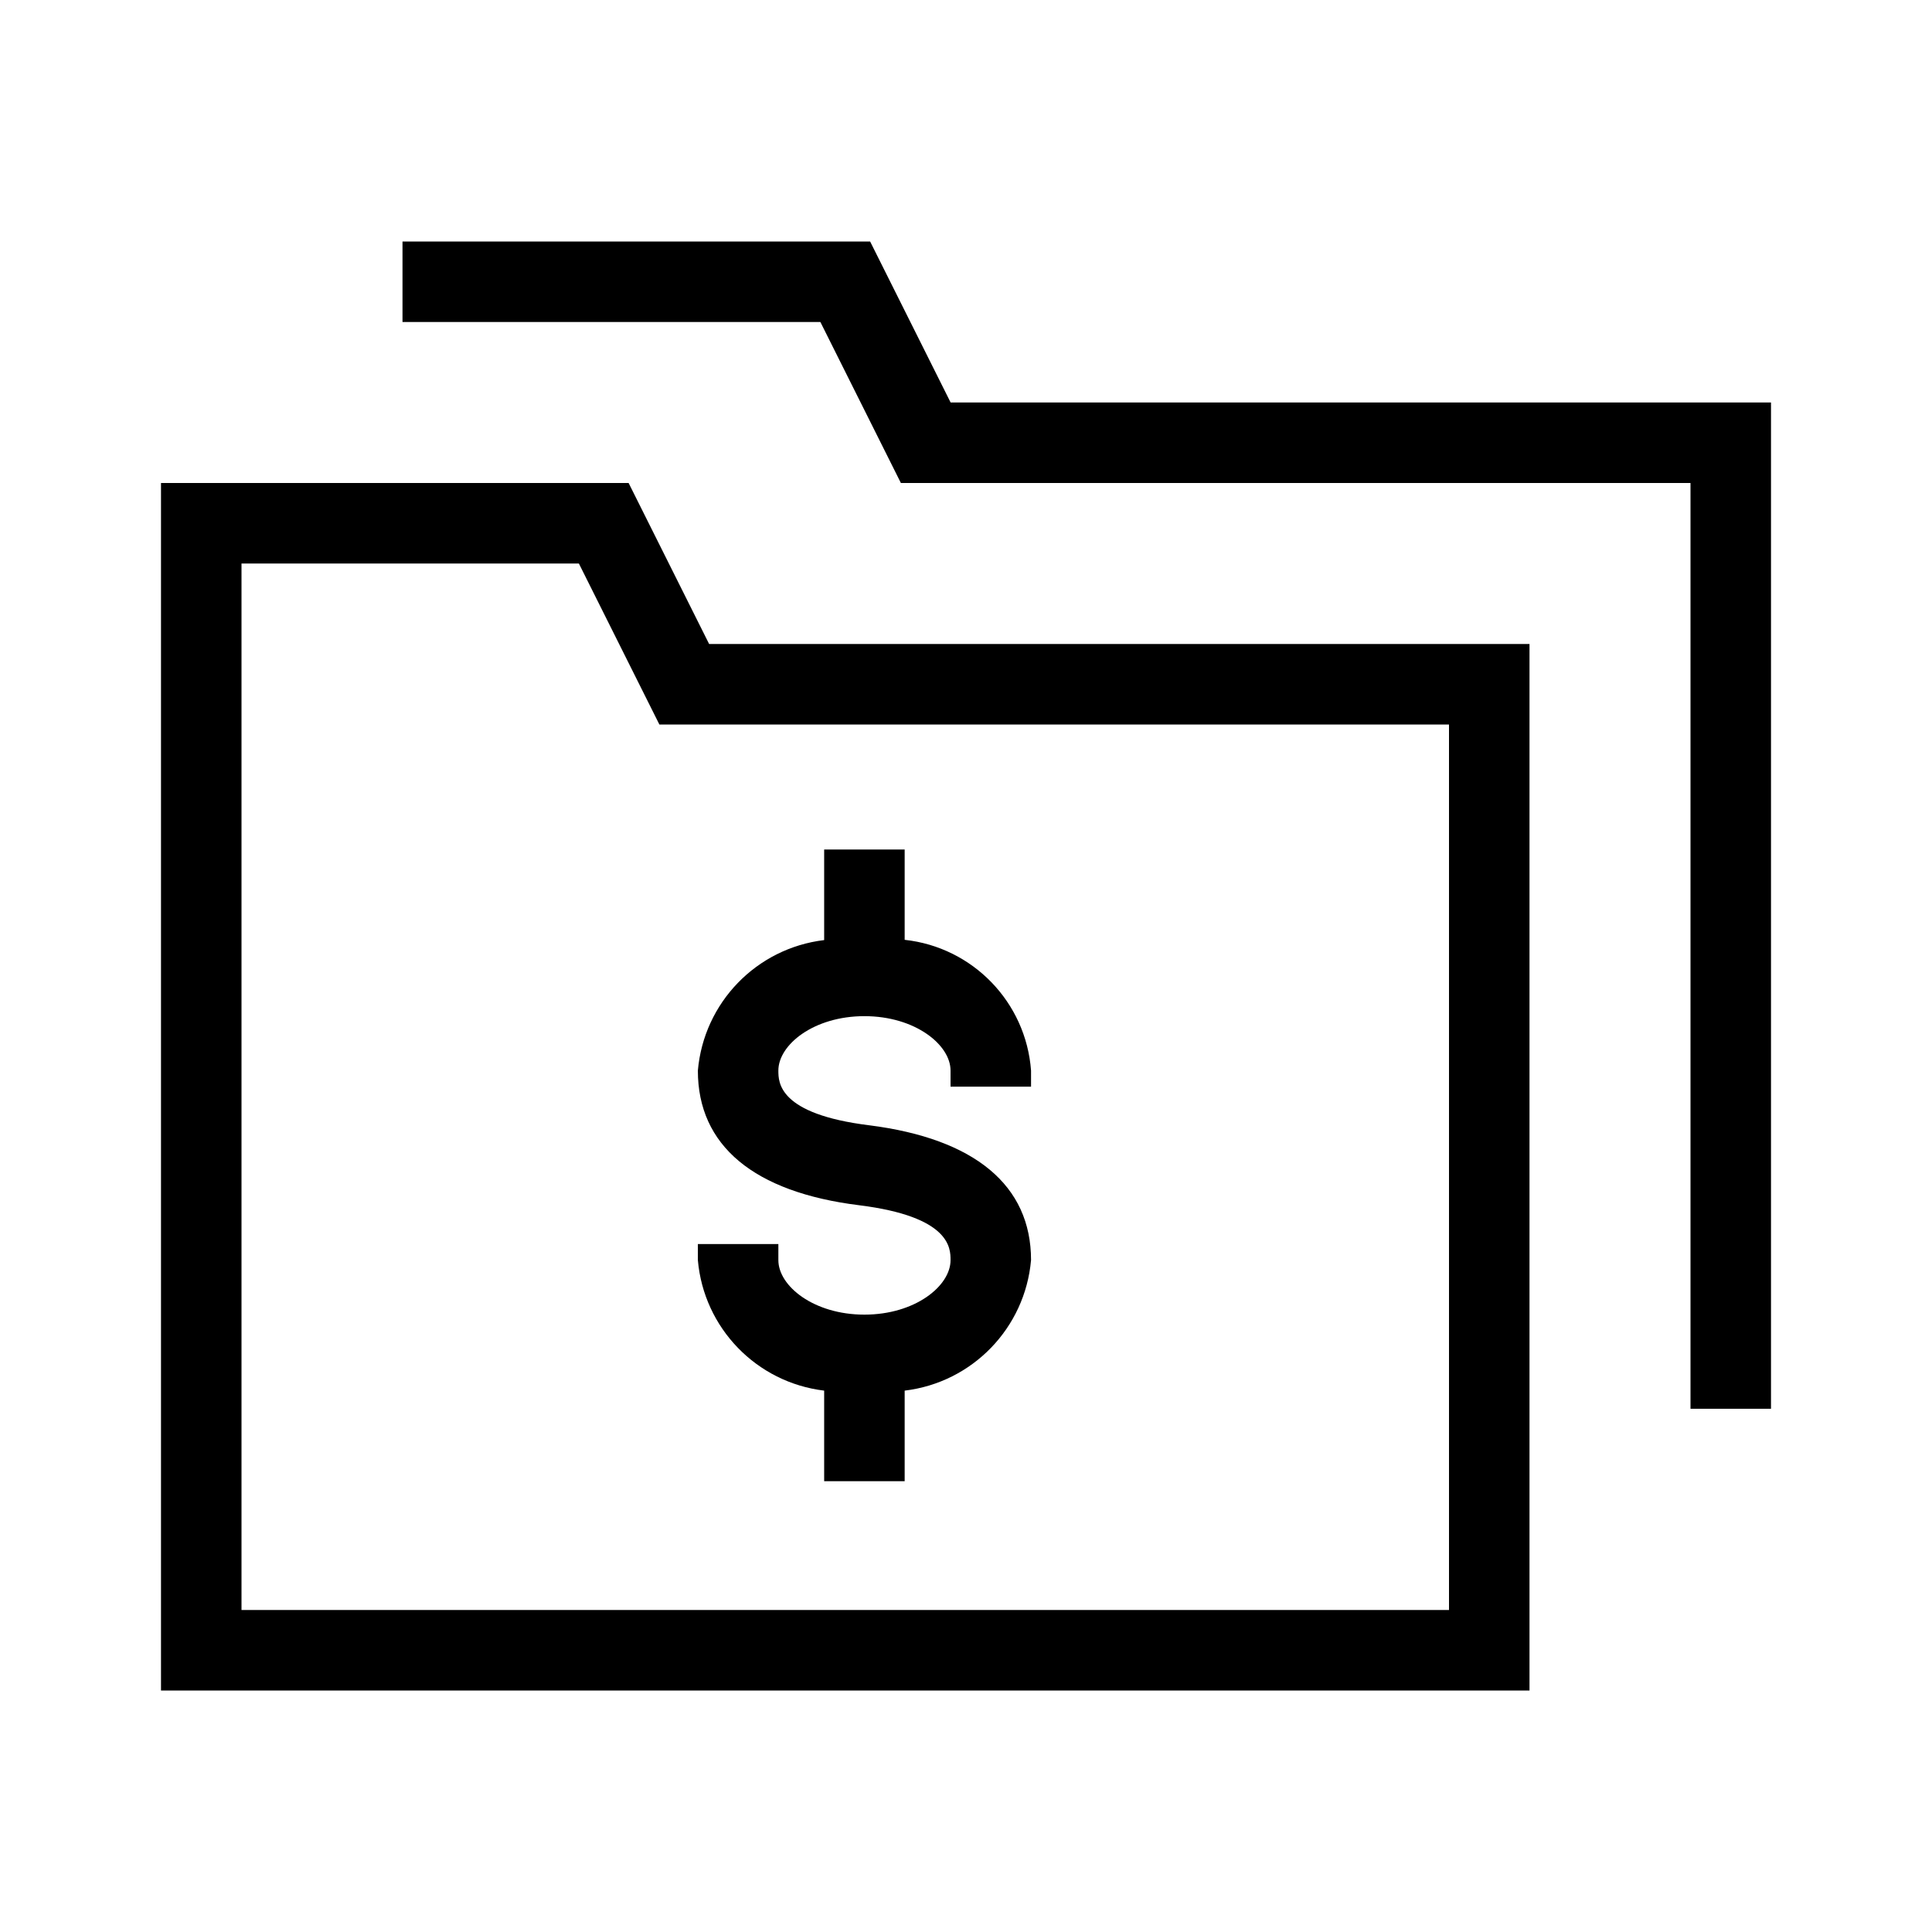 <?xml version="1.0" encoding="UTF-8"?>
<svg width="75px" height="75px" viewBox="0 0 75 75" version="1.1" xmlns="http://www.w3.org/2000/svg" xmlns:xlink="http://www.w3.org/1999/xlink">
    <title>work-icon</title>
    <g id="work-icon" stroke="none" stroke-width="1" fill="none" fill-rule="evenodd">
        <g id="icons/finance/cashflow">
            <g id="Group" fill="#FFFFFF" opacity="0">
                <g id="icon-bounding-box">
                    <rect id="Ø-library-elements/Icons/icon-bounding-box" x="0" y="0" width="75" height="75"></rect>
                </g>
            </g>
            <path d="M24.403,18.75 L27.528,25 L59.375,25 L59.375,65.625 L6.25,65.625 L6.25,18.75 L24.403,18.75 Z M22.472,21.875 L9.375,21.875 L9.375,62.5 L56.25,62.5 L56.25,28.125 L25.597,28.125 L22.472,21.875 Z M35.119,32.978 L35.119,36.484 C37.764,36.771 39.828,38.906 40.025,41.559 L40.025,41.559 L40.025,42.184 L36.9,42.184 L36.9,41.559 C36.9,40.559 35.525,39.447 33.556,39.447 C31.587,39.447 30.216,40.559 30.216,41.559 C30.216,42.019 30.216,43.247 33.747,43.684 C37.837,44.203 40.025,46.013 40.025,48.916 C39.795,51.553 37.748,53.669 35.119,53.984 L35.119,53.984 L35.119,57.5 L31.994,57.5 L31.994,53.984 C29.367,53.668 27.321,51.554 27.091,48.919 L27.091,48.919 L27.091,48.294 L30.216,48.294 L30.216,48.919 C30.216,49.922 31.587,51.034 33.556,51.034 C35.525,51.034 36.9,49.922 36.9,48.919 C36.9,48.459 36.9,47.231 33.359,46.788 C29.259,46.281 27.091,44.469 27.091,41.562 C27.319,38.925 29.365,36.809 31.994,36.494 L31.994,36.494 L31.994,32.978 L35.119,32.978 Z M33.778,9.375 L36.903,15.625 L68.75,15.625 L68.75,54.688 L65.625,54.688 L65.625,18.75 L34.972,18.75 L31.847,12.5 L15.625,12.5 L15.625,9.375 L33.778,9.375 Z" id="icon" fill="#000000"></path>
        </g>
    </g>
</svg>